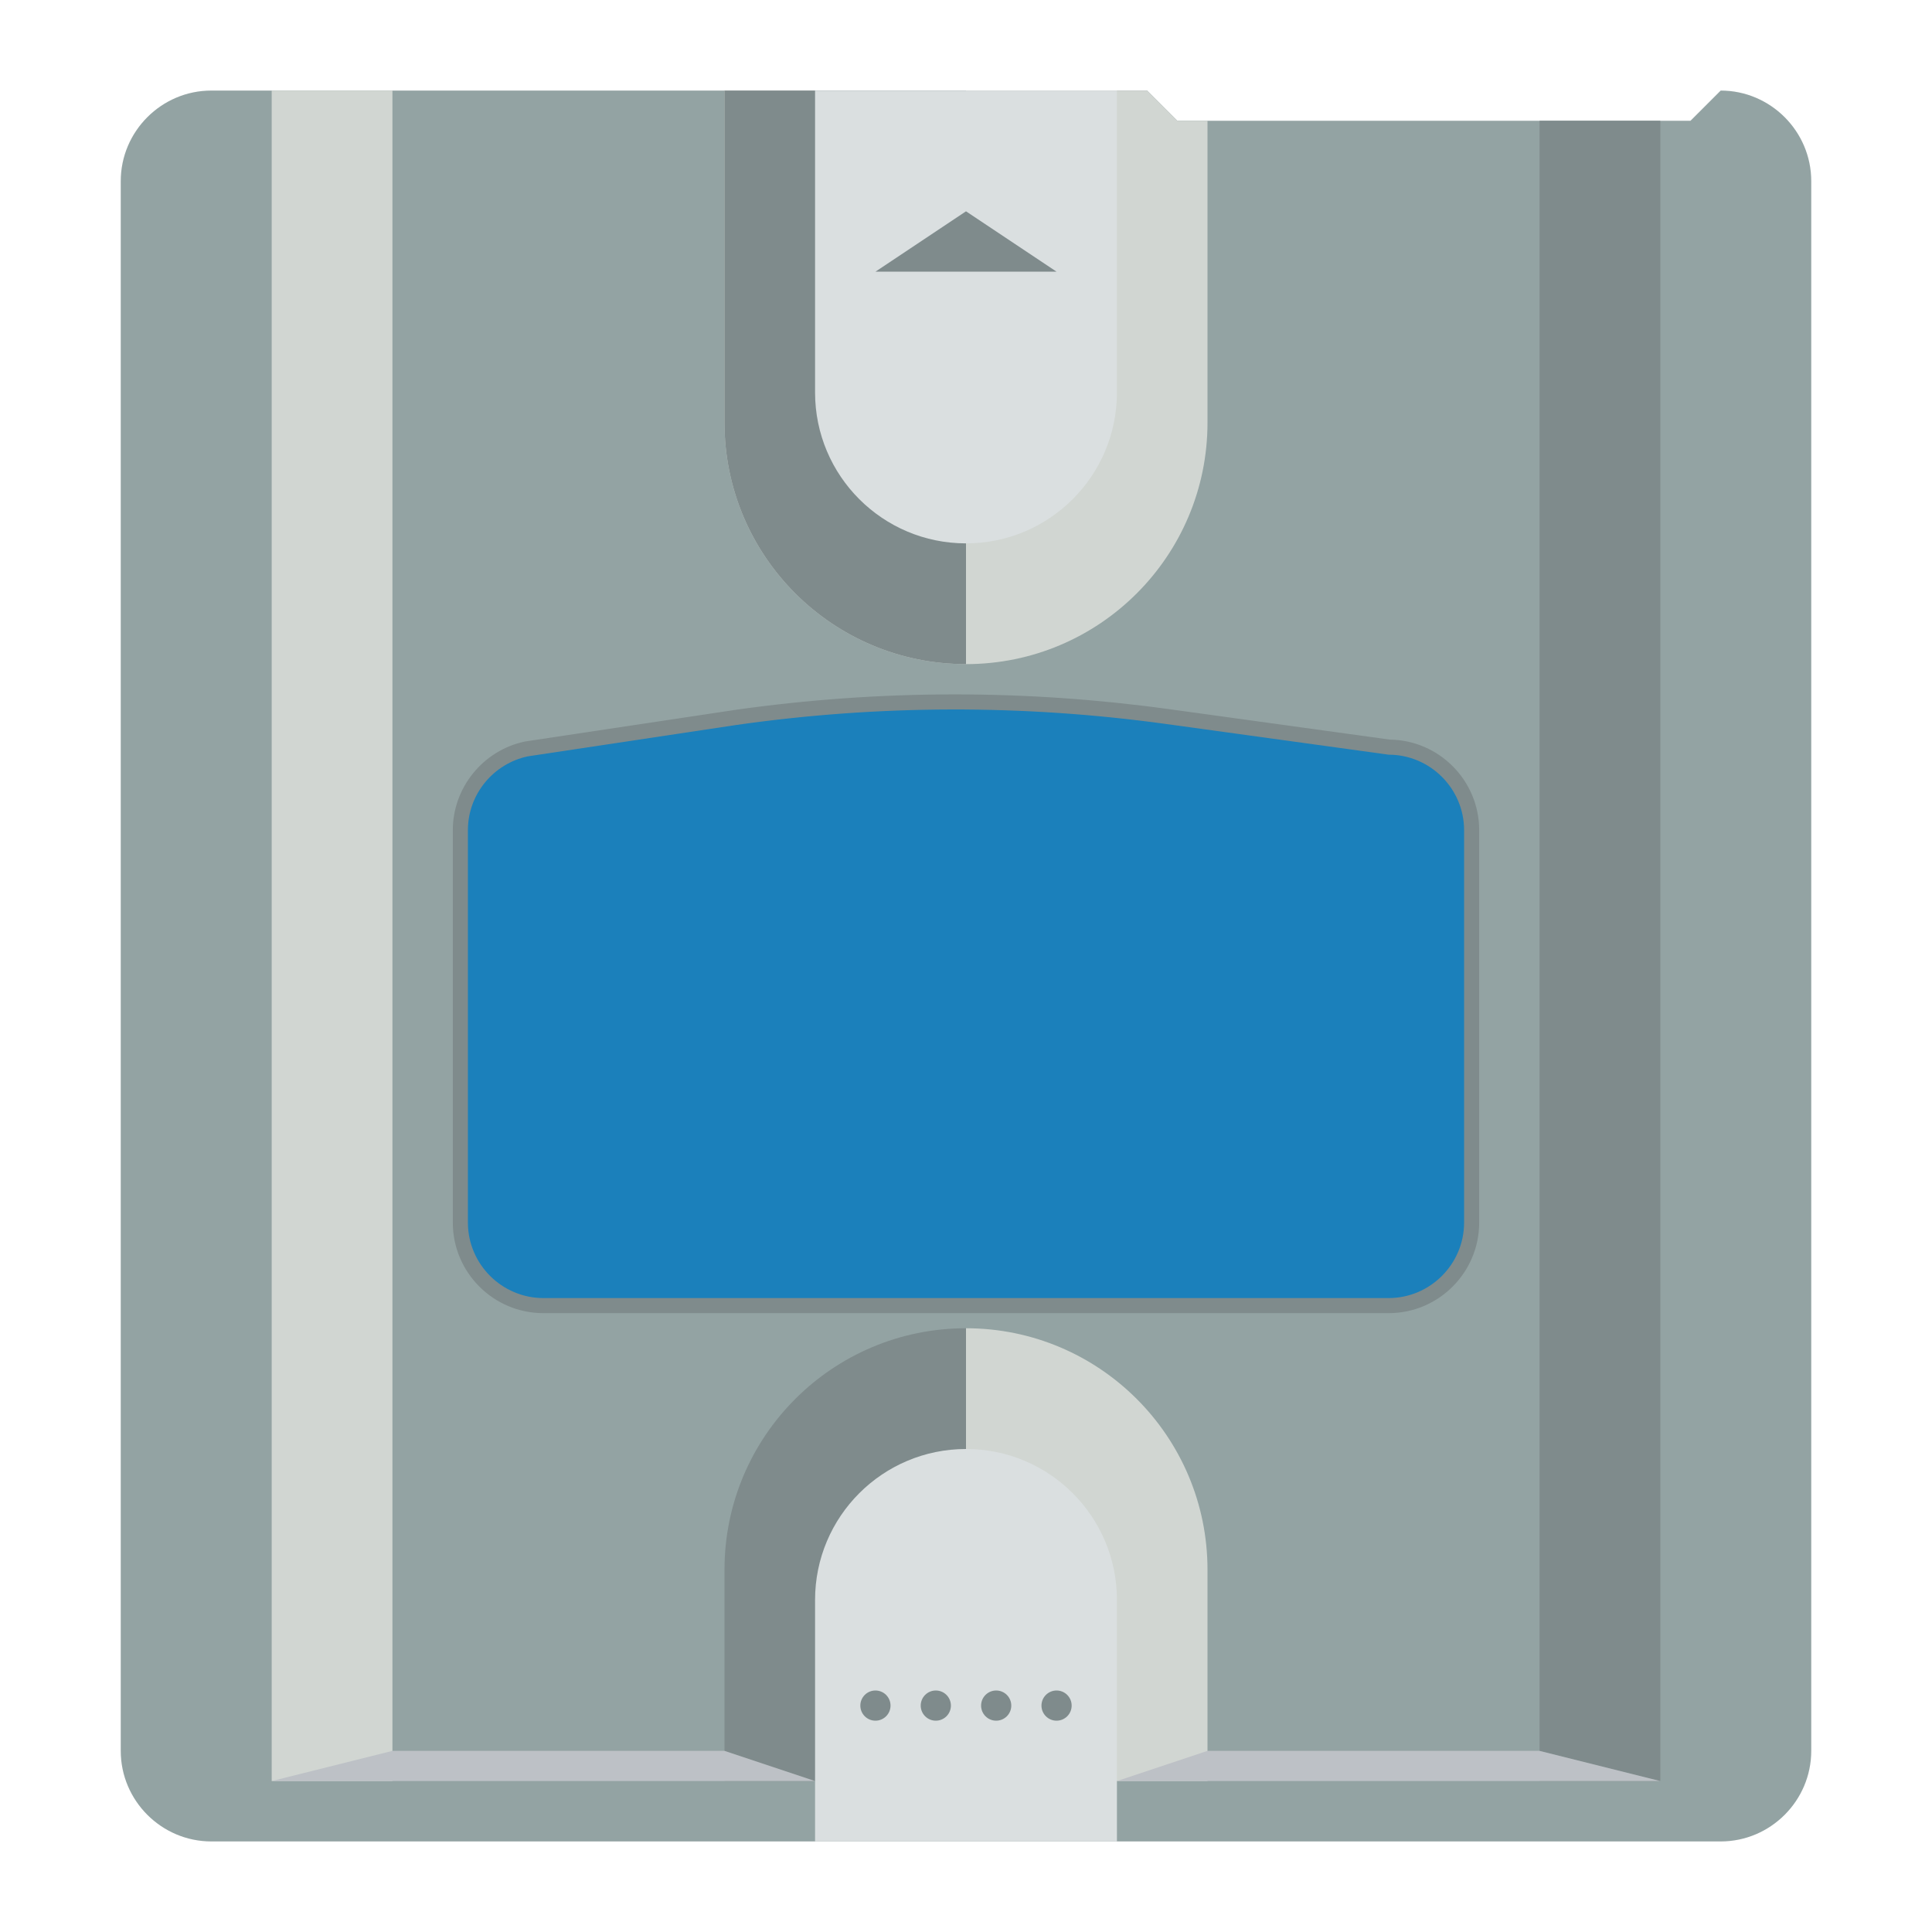 <svg enable-background="new 0 0 256 256" viewBox="0 0 256 256" xmlns="http://www.w3.org/2000/svg"><path d="m228 12-4 4h-68l-4-4h-124c-6.6 0-12 5.4-12 12v208c0 6.6 5.4 12 12 12h200c6.6 0 12-5.4 12-12v-208c0-6.6-5.4-12-12-12z" fill="#93a3a3"/><path d="m156 16-4-4h-56v44c0 17.673 14.327 32 32 32s32-14.327 32-32v-40z" fill="#d1d6d2"/><path d="m128 12h-32v44c0 17.673 14.327 32 32 32z" fill="#7f8b8c"/><path d="m108 12v40c0 11.046 8.954 20 20 20s20-8.954 20-20v-40z" fill="#dadfe0"/><path d="m116 36h24l-12-8z" fill="#7f8b8c"/><path d="m128 176v60h32v-28c0-17.673-14.327-32-32-32z" fill="#d1d6d2"/><path d="m128 176c-17.673 0-32 14.327-32 32v28h32z" fill="#7f8b8c"/><path d="m128 192c-11.046 0-20 8.954-20 20v24 8h40v-8-24c0-11.046-8.954-20-20-20z" fill="#dadfe0"/><g fill="#7f8b8c"><circle cx="116" cy="226" r="2"/><circle cx="124" cy="226" r="2"/><circle cx="132" cy="226" r="2"/><circle cx="140" cy="226" r="2"/><path d="m126.5 92.01c-9.762 0-19.611.7-29.274 2.08l-27.597 4.153-.06.009-.059.013c-5.511 1.174-9.51 6.11-9.51 11.735v52c0 6.617 5.383 12 12 12h112c6.617 0 12-5.383 12-12v-52c0-6.569-5.306-11.922-11.857-11.999l-29.36-4.05c-9.339-1.288-18.855-1.941-28.283-1.941z"/></g><path d="m184 100-29.489-4.067c-18.914-2.609-38.1-2.563-57.002.138l-27.582 4.151c-4.514.961-7.927 4.989-7.927 9.778v52c0 5.5 4.5 10 10 10h112c5.5 0 10-4.5 10-10v-52c0-5.5-4.5-10-10-10z" fill="#1b80bb"/><path d="m36 12h16v224h-16z" fill="#d1d6d2"/><path d="m204 16h16v220h-16z" fill="#7f8b8c"/><path d="m108 236h-72l16-4h44z" fill="#bdc1c6"/><path d="m220 236h-72l12-4h44z" fill="#bdc1c6"/></svg>